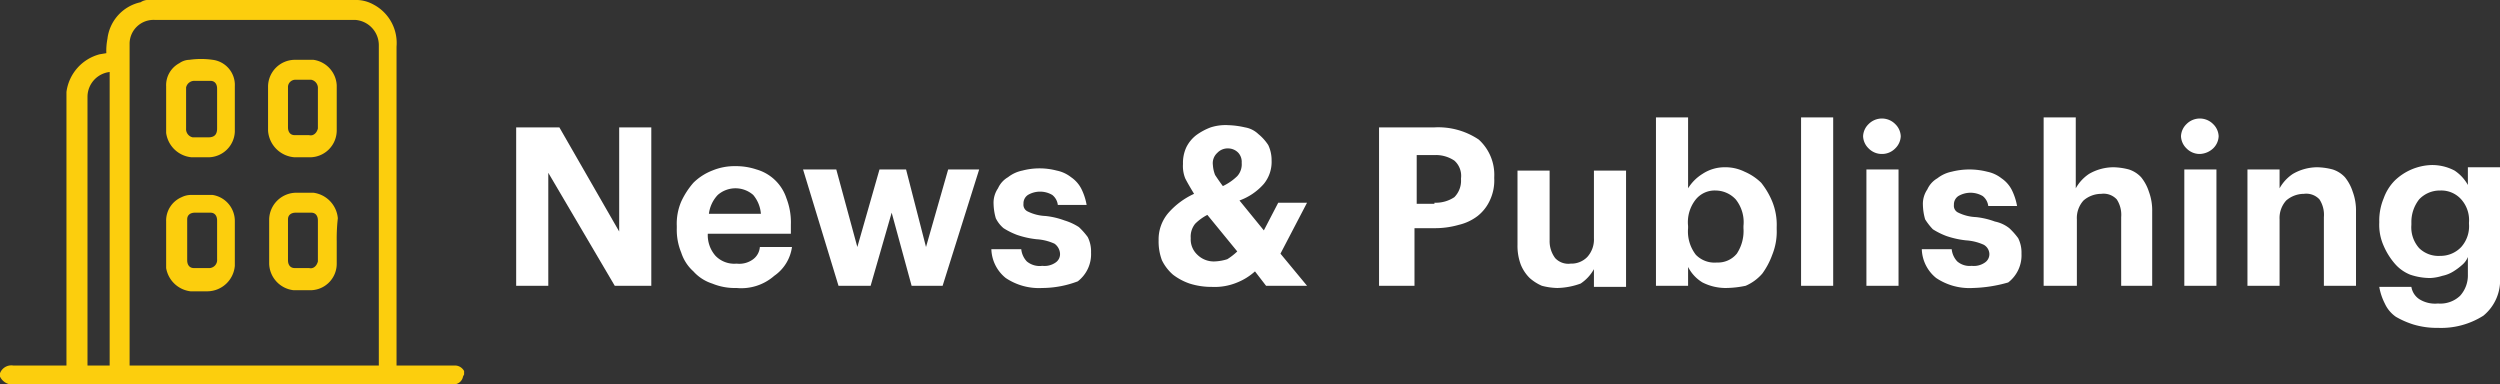 <svg xmlns="http://www.w3.org/2000/svg" viewBox="0 0 225.7 34.7"><rect x="0" y="0" width="225.7" height="34.7" fill="#333333" stroke="none"/><defs><style>.cls-1{fill:#fcce0d;}.cls-2{fill:#fff;}</style></defs><title>Asset 1</title><g id="Layer_2" data-name="Layer 2"><g id="Layer_1-2" data-name="Layer 1"><g id="Layer_1-2-2" data-name="Layer 1-2"><path class="cls-1" d="M41.9,33.5v.3l-.1.2a.85.85,0,0,1-.8.7H.9A1.27,1.27,0,0,1,0,34v-.3A1.09,1.09,0,0,1,1.2,33H6V8.3A4.06,4.06,0,0,1,9,4.9l.6-.1a5.7,5.7,0,0,1,.1-1.3,3.83,3.83,0,0,1,3-3.3,1.2,1.2,0,0,1,.8-.2H32.3a3.26,3.26,0,0,1,1.4.4,3.92,3.92,0,0,1,2.1,3.8V33H41A.94.94,0,0,1,41.9,33.5ZM34.2,33V4.1a2.29,2.29,0,0,0-2.1-2.3H14a2.16,2.16,0,0,0-2.3,2.1V33ZM9.9,33V6.5a2.26,2.26,0,0,0-2,2.2V33Z"/><path class="cls-1" d="M21.2,21.7V24a2.51,2.51,0,0,1-2.5,2.3H17.2A2.54,2.54,0,0,1,15,24.2V20a2.3,2.3,0,0,1,1.4-2.2,1.88,1.88,0,0,1,.8-.2h2a2.38,2.38,0,0,1,2,2.4v1.7Zm-1.6,0h0V19.9c0-.4-.2-.7-.6-.7H17.6c-.4,0-.7.2-.7.6v3.7c0,.4.2.7.6.7h1.3a.73.73,0,0,0,.8-.8Z"/><path class="cls-1" d="M21.2,9.6v2.3a2.41,2.41,0,0,1-2.4,2.3H17.3A2.55,2.55,0,0,1,15,12V7.8a2.25,2.25,0,0,1,1.2-2.1,1.61,1.61,0,0,1,.9-.3,7.39,7.39,0,0,1,2.1,0,2.29,2.29,0,0,1,2,2.4V9.6Zm-1.6.2h0V8c0-.4-.2-.7-.6-.7H17.6a.76.76,0,0,0-.8.6v3.7a.76.76,0,0,0,.6.8h1.4c.5,0,.8-.2.8-.8Z"/><path class="cls-1" d="M30.4,9.8v2A2.43,2.43,0,0,1,28,14.2H26.6a2.58,2.58,0,0,1-2.4-2.4v-4a2.43,2.43,0,0,1,2.4-2.4h1.7a2.45,2.45,0,0,1,2.1,2.3V9.8Zm-1.7,0V8a.76.76,0,0,0-.6-.8H26.7a.67.67,0,0,0-.7.6v3.7c0,.4.2.7.6.7h1.3c.4.1.7-.2.8-.6V9.8Z"/><path class="cls-1" d="M30.4,21.8v2a2.39,2.39,0,0,1-2.5,2.4H26.5a2.48,2.48,0,0,1-2.2-2.4v-4a2.46,2.46,0,0,1,2.5-2.4h1.5a2.55,2.55,0,0,1,2.2,2.3,16.23,16.23,0,0,0-.1,2.1Zm-1.7-.1V19.9c0-.4-.2-.7-.6-.7H26.7c-.4,0-.7.2-.7.6v3.7c0,.4.2.7.6.7h1.3c.4.1.7-.2.8-.6V21.7Z"/></g><path class="cls-2" d="M46.7,11.5h3.8l5.4,9.4V11.5h2.9V25.8H55.5l-6-10.2V25.8H46.6V11.5Z"/><path class="cls-2" d="M66.5,26a5.38,5.38,0,0,1-2.2-.4,3.86,3.86,0,0,1-1.7-1.1,3.86,3.86,0,0,1-1.1-1.7,5.38,5.38,0,0,1-.4-2.2v-.2a5.09,5.09,0,0,1,.4-2.2,7.12,7.12,0,0,1,1.1-1.7,5,5,0,0,1,1.7-1.1,5.22,5.22,0,0,1,2.1-.4,5.82,5.82,0,0,1,1.9.3A4,4,0,0,1,71,17.9a6.05,6.05,0,0,1,.4,2.4v.8H63.9a2.82,2.82,0,0,0,.7,2,2.35,2.35,0,0,0,1.9.7,2.08,2.08,0,0,0,1.5-.4,1.52,1.52,0,0,0,.6-1.1h2.9a3.78,3.78,0,0,1-1.6,2.6A4.51,4.51,0,0,1,66.5,26Zm2.2-6.6a3,3,0,0,0-.7-1.8,2.43,2.43,0,0,0-3.2,0,3,3,0,0,0-.8,1.7h4.7Z"/><path class="cls-2" d="M72.5,15.3h3l1.9,7,2-7h2.4l1.8,7,2-7h2.8L85.1,25.8H82.3l-1.8-6.6-1.9,6.6H75.7Z"/><path class="cls-2" d="M94.1,26a5.39,5.39,0,0,1-3.3-.9,3.47,3.47,0,0,1-1.3-2.6h2.7a1.88,1.88,0,0,0,.5,1.1,1.81,1.81,0,0,0,1.4.4,1.74,1.74,0,0,0,1.2-.3.91.91,0,0,0,.4-.8,1.19,1.19,0,0,0-.5-.9,4.58,4.58,0,0,0-1.6-.4,8,8,0,0,1-1.8-.4,6.66,6.66,0,0,1-1.2-.6,2.76,2.76,0,0,1-.7-.9,5.07,5.07,0,0,1-.2-1.3,2.3,2.3,0,0,1,.4-1.4,2.19,2.19,0,0,1,.9-1,3.1,3.1,0,0,1,1.3-.6,6.1,6.1,0,0,1,3.1,0,3.1,3.1,0,0,1,1.3.6,2.84,2.84,0,0,1,.9,1,5.27,5.27,0,0,1,.5,1.5H95.5a1.35,1.35,0,0,0-.5-.9,2.17,2.17,0,0,0-2.2,0,.91.91,0,0,0-.4.8.67.67,0,0,0,.4.7,4,4,0,0,0,1.6.4,7.09,7.09,0,0,1,1.7.4,5.17,5.17,0,0,1,1.3.6,6.47,6.47,0,0,1,.8.9,2.9,2.9,0,0,1,.3,1.4,3.09,3.09,0,0,1-1.2,2.6A9.11,9.11,0,0,1,94.1,26Z"/><path class="cls-2" d="M115.6,22.9l2.4,2.9h-3.7l-1-1.3a5.37,5.37,0,0,1-1.6,1,5.27,5.27,0,0,1-2.3.4,6.45,6.45,0,0,1-2-.3,5.3,5.3,0,0,1-1.5-.8,4.12,4.12,0,0,1-1-1.3,4.84,4.84,0,0,1-.3-1.8,3.66,3.66,0,0,1,.9-2.5,6.9,6.9,0,0,1,2.3-1.7c-.3-.5-.6-1-.8-1.4a3,3,0,0,1-.2-1.3,3.34,3.34,0,0,1,.3-1.5,3.13,3.13,0,0,1,.9-1.1,5.39,5.39,0,0,1,1.3-.7,4.4,4.4,0,0,1,1.6-.2,7.72,7.72,0,0,1,1.5.2,2.28,2.28,0,0,1,1.2.6,4.3,4.3,0,0,1,.9,1,3.19,3.19,0,0,1,.3,1.4,3.14,3.14,0,0,1-.7,2.1,5.34,5.34,0,0,1-2.2,1.5l2.2,2.7,1.3-2.5H118Zm-5.9.7a4.25,4.25,0,0,0,1.1-.2,5.5,5.5,0,0,0,.9-.7L109,19.4a4.44,4.44,0,0,0-1.1.8,1.84,1.84,0,0,0-.4,1.3,1.89,1.89,0,0,0,.6,1.5A2.11,2.11,0,0,0,109.7,23.6Zm-.2-8.7a2.92,2.92,0,0,0,.2.9c.2.3.4.6.7,1a4.85,4.85,0,0,0,1.3-.9,1.59,1.59,0,0,0,.4-1.2,1.22,1.22,0,0,0-.3-.9,1.27,1.27,0,0,0-.9-.4,1.28,1.28,0,0,0-1,.4A1.25,1.25,0,0,0,109.5,14.9Z"/><path class="cls-2" d="M124.6,11.5h4.9a6.56,6.56,0,0,1,4,1.1,4.29,4.29,0,0,1,1.4,3.4v.1a4.21,4.21,0,0,1-.4,2,3.81,3.81,0,0,1-1.1,1.4,4.47,4.47,0,0,1-1.7.8,7.8,7.8,0,0,1-2.2.3h-1.8v5.2h-3.2V11.5Zm4.9,6.8a3,3,0,0,0,1.8-.5,2.11,2.11,0,0,0,.6-1.6v-.1a1.84,1.84,0,0,0-.6-1.6,3,3,0,0,0-1.8-.5h-1.6v4.4h1.6Z"/><path class="cls-2" d="M140.6,26a5.9,5.9,0,0,1-1.4-.2,4.13,4.13,0,0,1-1.1-.7,3.6,3.6,0,0,1-.8-1.2,4.84,4.84,0,0,1-.3-1.8V15.4h2.9v6.3a2.54,2.54,0,0,0,.5,1.6,1.62,1.62,0,0,0,1.4.5,2,2,0,0,0,1.5-.6,2.35,2.35,0,0,0,.6-1.7V15.4h2.9V25.9h-2.9V24.3a3.74,3.74,0,0,1-1.2,1.3A6.54,6.54,0,0,1,140.6,26Z"/><path class="cls-2" d="M155.8,26a4.65,4.65,0,0,1-2.1-.5,3.48,3.48,0,0,1-1.3-1.4v1.7h-2.9V10.6h2.9V17a4,4,0,0,1,1.3-1.3,3.61,3.61,0,0,1,2-.6,3.92,3.92,0,0,1,1.8.4,4.92,4.92,0,0,1,1.5,1,6.93,6.93,0,0,1,1,1.7,5.56,5.56,0,0,1,.4,2.3v.2A5.56,5.56,0,0,1,160,23a6.8,6.8,0,0,1-.9,1.7,4.18,4.18,0,0,1-1.5,1.1A9,9,0,0,1,155.8,26Zm-.8-2.3a2.2,2.2,0,0,0,1.8-.8,3.71,3.71,0,0,0,.6-2.3v-.2a3.29,3.29,0,0,0-.7-2.4,2.5,2.5,0,0,0-1.8-.8,2.2,2.2,0,0,0-1.8.8,3.29,3.29,0,0,0-.7,2.4v.2a3.44,3.44,0,0,0,.7,2.4A2.35,2.35,0,0,0,155,23.7Z"/><path class="cls-2" d="M162.6,10.6h2.9V25.8h-2.9Z"/><path class="cls-2" d="M169.9,13.9a1.66,1.66,0,0,1-1.2-.5,1.61,1.61,0,0,1-.5-1.1,1.61,1.61,0,0,1,.5-1.1,1.69,1.69,0,0,1,2.4,0,1.61,1.61,0,0,1,.5,1.1,1.61,1.61,0,0,1-.5,1.1A1.66,1.66,0,0,1,169.9,13.9Zm-1.4,1.4h2.9V25.8h-2.9Z"/><path class="cls-2" d="M178.1,26a5.39,5.39,0,0,1-3.3-.9,3.47,3.47,0,0,1-1.3-2.6h2.7a1.88,1.88,0,0,0,.5,1.1,1.7,1.7,0,0,0,1.3.4,1.74,1.74,0,0,0,1.2-.3.91.91,0,0,0,.4-.8,1,1,0,0,0-.5-.8,4.58,4.58,0,0,0-1.6-.4,8,8,0,0,1-1.8-.4,6.66,6.66,0,0,1-1.2-.6,5.5,5.5,0,0,1-.7-.9,5.07,5.07,0,0,1-.2-1.3,2.3,2.3,0,0,1,.4-1.4,2.19,2.19,0,0,1,.9-1,3.1,3.1,0,0,1,1.3-.6,6.5,6.5,0,0,1,3.2,0,3.1,3.1,0,0,1,1.3.6,2.84,2.84,0,0,1,.9,1,5.27,5.27,0,0,1,.5,1.5h-2.6a1.35,1.35,0,0,0-.5-.9,2.17,2.17,0,0,0-2.2,0,.91.91,0,0,0-.4.8.67.67,0,0,0,.4.7,4,4,0,0,0,1.6.4,7.09,7.09,0,0,1,1.7.4,3.1,3.1,0,0,1,1.3.6,6.47,6.47,0,0,1,.8.9,2.9,2.9,0,0,1,.3,1.4,3.09,3.09,0,0,1-1.2,2.6A12.63,12.63,0,0,1,178.1,26Z"/><path class="cls-2" d="M184.5,10.6h2.9V17a3.74,3.74,0,0,1,1.2-1.3,4.42,4.42,0,0,1,2.2-.6,5.9,5.9,0,0,1,1.4.2,2.59,2.59,0,0,1,1.1.7,4,4,0,0,1,.7,1.3,4.84,4.84,0,0,1,.3,1.8v6.7h-2.8V19.6a2.54,2.54,0,0,0-.4-1.6,1.62,1.62,0,0,0-1.4-.5,2.45,2.45,0,0,0-1.6.6,2.35,2.35,0,0,0-.6,1.7v6h-3Z"/><path class="cls-2" d="M198.6,13.9a1.66,1.66,0,0,1-1.2-.5,1.61,1.61,0,0,1-.5-1.1,1.61,1.61,0,0,1,.5-1.1,1.69,1.69,0,0,1,2.4,0,1.61,1.61,0,0,1,.5,1.1,1.61,1.61,0,0,1-.5,1.1A1.85,1.85,0,0,1,198.6,13.9Zm-1.4,1.4h2.9V25.8h-2.9Z"/><path class="cls-2" d="M202.9,15.3h2.9V17a3.74,3.74,0,0,1,1.2-1.3,4.42,4.42,0,0,1,2.2-.6,5.9,5.9,0,0,1,1.4.2,2.59,2.59,0,0,1,1.1.7,4,4,0,0,1,.7,1.3,4.84,4.84,0,0,1,.3,1.8v6.7h-2.9V19.6a2.54,2.54,0,0,0-.4-1.6,1.62,1.62,0,0,0-1.4-.5,2.45,2.45,0,0,0-1.6.6,2.35,2.35,0,0,0-.6,1.7v6h-2.9Z"/><path class="cls-2" d="M220.1,29.6a7.32,7.32,0,0,1-2.2-.3,7.74,7.74,0,0,1-1.6-.7,2.94,2.94,0,0,1-1-1.2,5.27,5.27,0,0,1-.5-1.5h2.9a1.64,1.64,0,0,0,.7,1.1,2.67,2.67,0,0,0,1.7.4,2.58,2.58,0,0,0,2-.7,2.74,2.74,0,0,0,.7-1.9V23.2a1.79,1.79,0,0,1-.5.7,5.55,5.55,0,0,1-.8.6,3,3,0,0,1-1,.4,4.25,4.25,0,0,1-1.1.2,5.66,5.66,0,0,1-1.8-.3,3.59,3.59,0,0,1-1.4-1,6.24,6.24,0,0,1-1-1.6,4.64,4.64,0,0,1-.4-2.1V20a5.22,5.22,0,0,1,.4-2.1,4.35,4.35,0,0,1,1-1.6,5,5,0,0,1,3.3-1.4,4.34,4.34,0,0,1,2.1.5,3.74,3.74,0,0,1,1.2,1.3V15.1h2.9V25a4.13,4.13,0,0,1-1.5,3.5A7.11,7.11,0,0,1,220.1,29.6Zm.2-6.5a2.56,2.56,0,0,0,1.9-.8,2.82,2.82,0,0,0,.7-2.1v-.1a2.82,2.82,0,0,0-.7-2.1,2.41,2.41,0,0,0-1.9-.8,2.56,2.56,0,0,0-1.9.8,3.3,3.3,0,0,0-.7,2.1v.2a2.82,2.82,0,0,0,.7,2.1A2.49,2.49,0,0,0,220.3,23.1Z"/></g></g></svg>